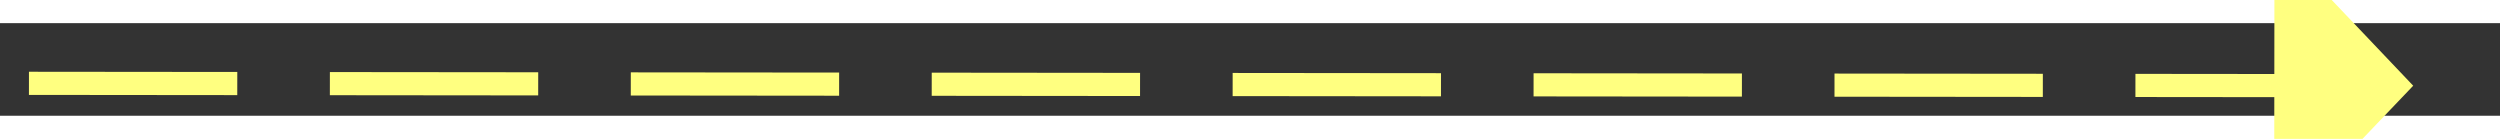 ﻿<?xml version="1.0" encoding="utf-8"?>
<svg version="1.1" xmlns:xlink="http://www.w3.org/1999/xlink" width="108px" height="6px" preserveAspectRatio="xMinYMid meet" viewBox="772 4139  108 4" xmlns="http://www.w3.org/2000/svg">
  <rect x="772" y="4139" width="108" height="4" fill="#333333" stroke="none"/>
  <g transform="matrix(-1 0 0 -1 1652 8282 )">
    <path d="M 872 4146.8  L 878 4140.5  L 872 4134.2  L 872 4146.8  Z " fill-rule="nonzero" fill="#ffff80" stroke="none" transform="matrix(-1 -0.001 0.001 -1 1649.609 8281.675 )" />
    <path d="M 775 4140.5  L 873 4140.5  " stroke-width="1" stroke-dasharray="9,4" stroke="#ffff80" fill="none" transform="matrix(-1 -0.001 0.001 -1 1649.609 8281.675 )" />
  </g>
</svg>